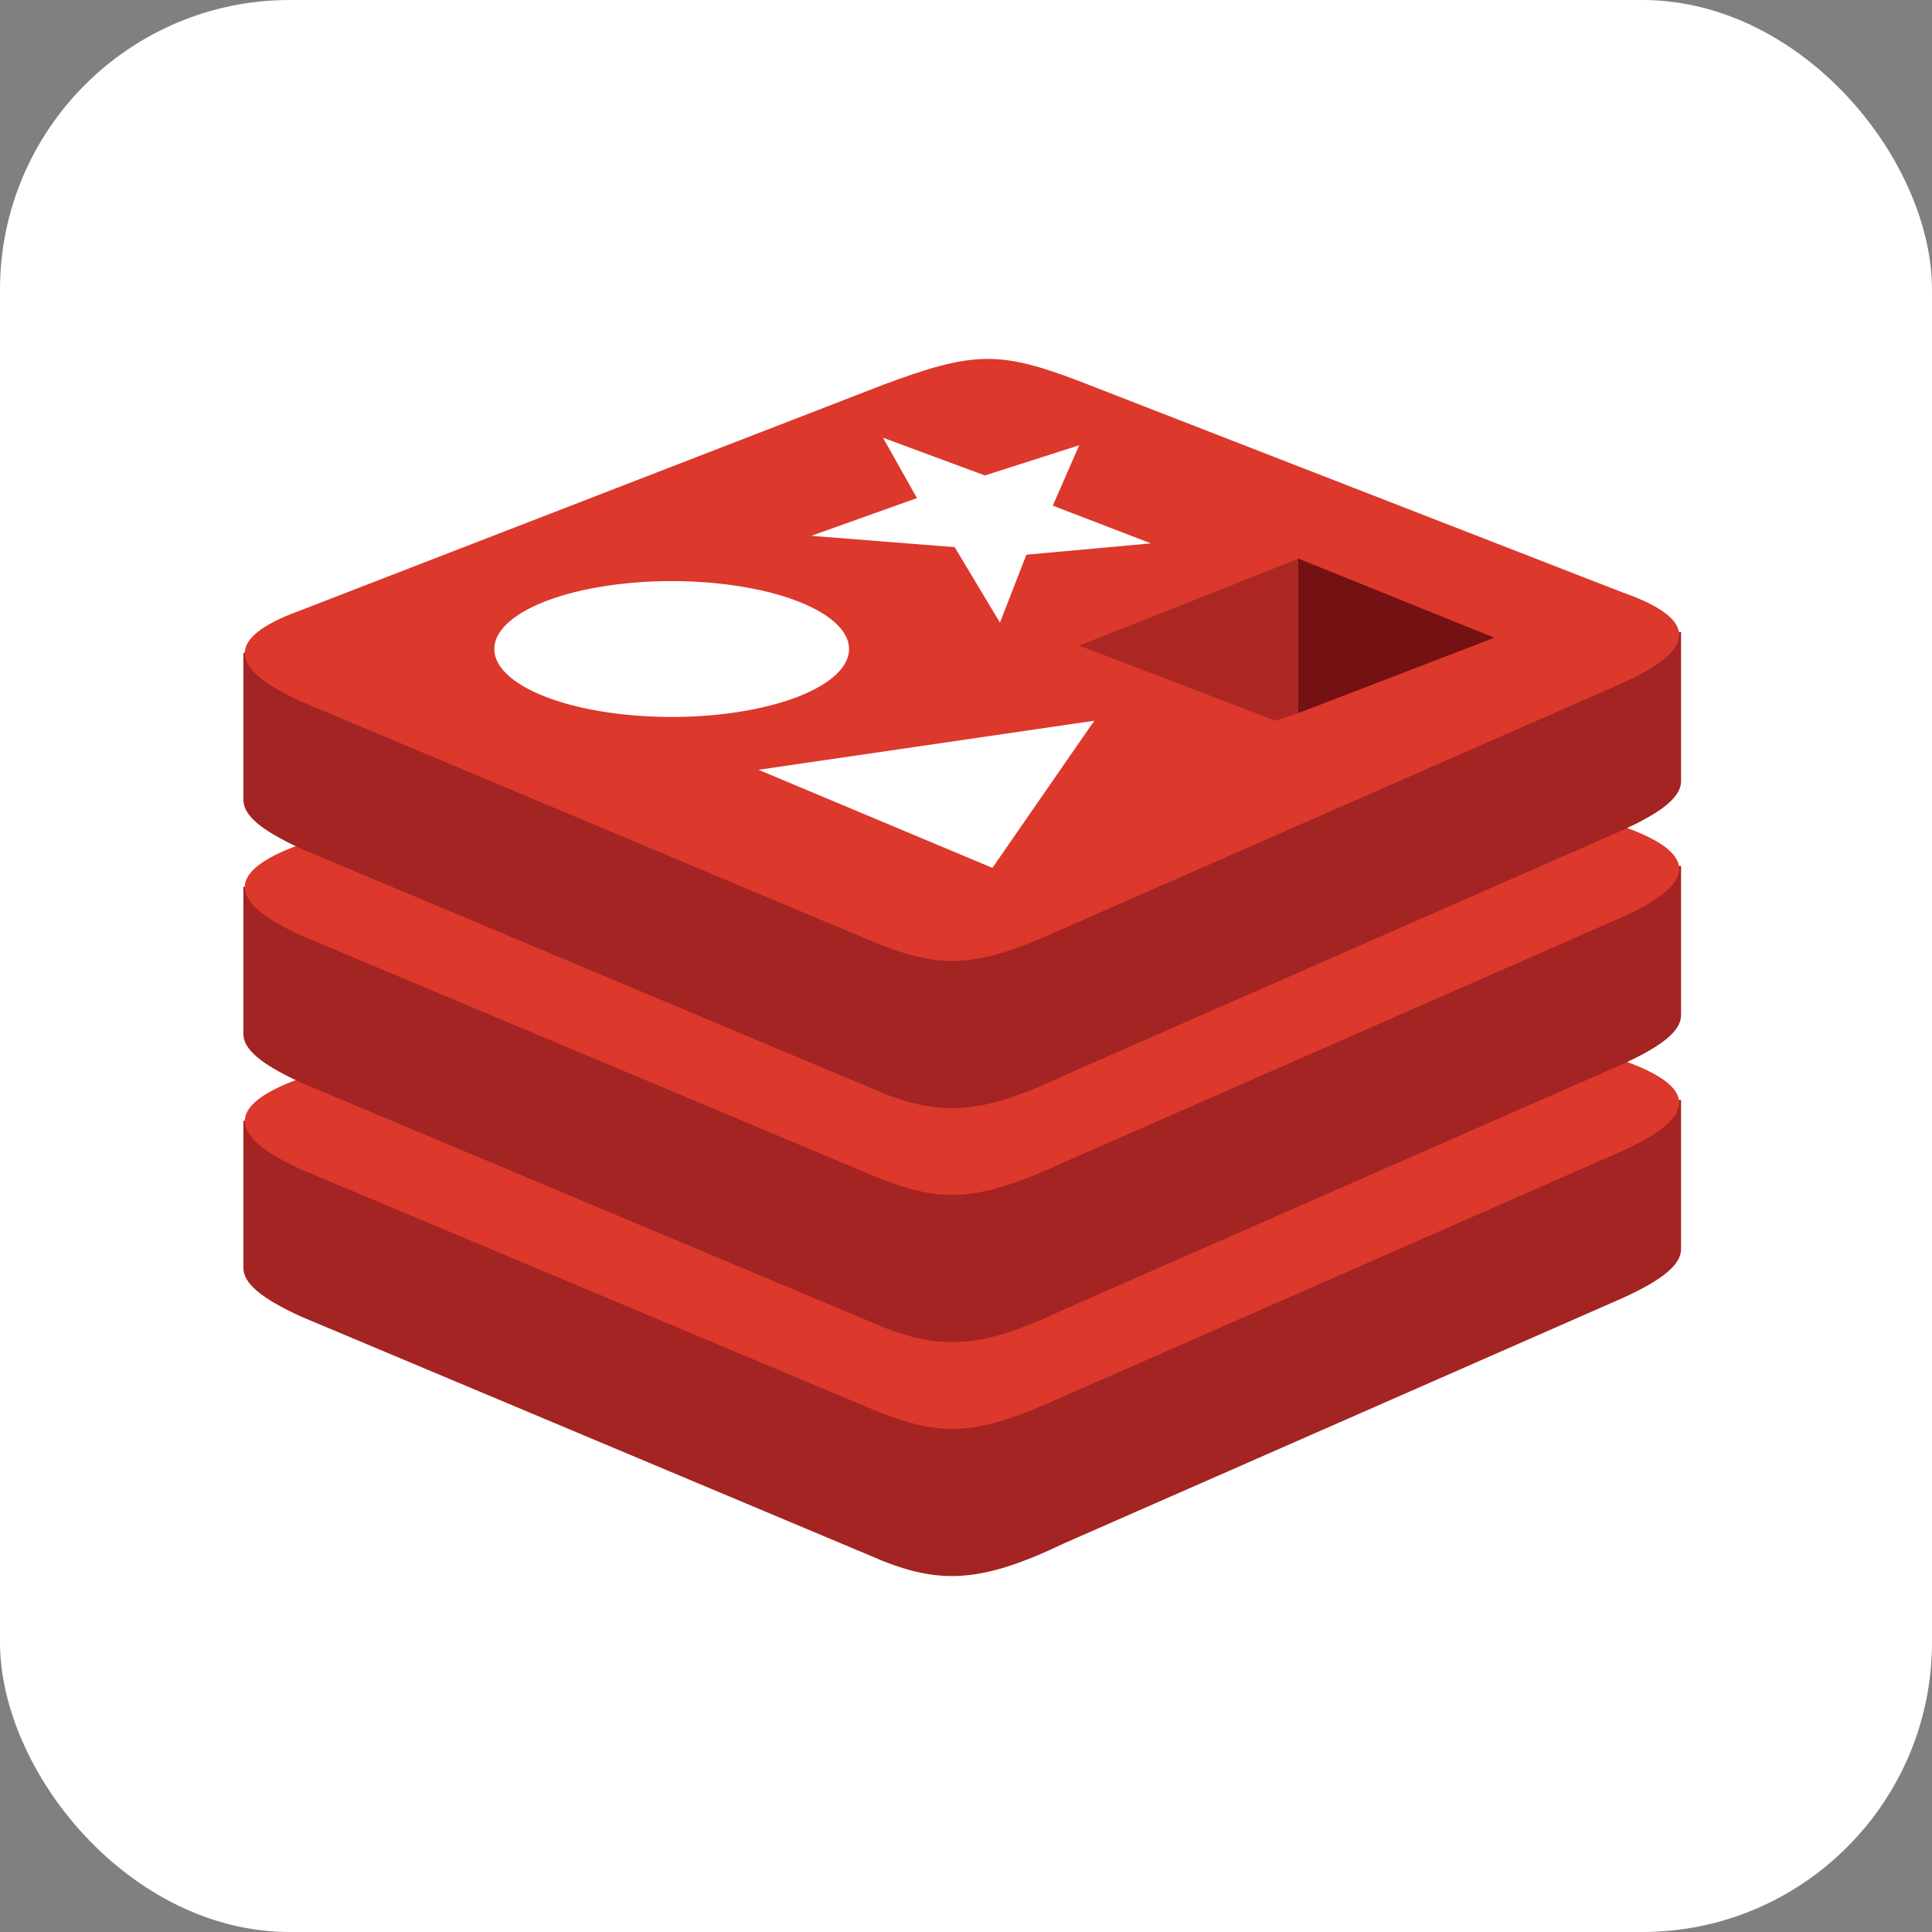 <svg xmlns="http://www.w3.org/2000/svg" xmlns:xlink="http://www.w3.org/1999/xlink"
aria-label="Redis"
viewBox="0 0 512 512"><rect x="0" y="0" width="512" height="512" fill="#808080" stroke="none"/><rect width="512" height="512"
fill="#fff"
rx="15%"/><use transform="translate(0 124)" xlink:href="#a"/><use transform="translate(0 124)" xlink:href="#b"/><use transform="translate(0 62)" xlink:href="#a"/><use transform="translate(0 62)" xlink:href="#b"/><path id="a" fill="#a32422" d="M430 220l-148 65c-23 11-34 11-52 3l-150-63c-11-5-15.5-9-15.5-13v-39l381-5.5V207c0 4-4.5 8-15.5 13"/><path id="b" fill="#dc382c" d="M430 181l-148 65c-24 11-33 11-52 3l-150-63c-20-9-20-17-1-24l155-60c24-9 31-9 52-1l144 56c20 7 20 15 0 24"/><path fill="#741113" d="M344 189v-41l52 21z"/><path fill="#ac2724" d="M344 189l-6 2-52-19.9 58-23z"/><path fill="#fff" d="M253 145l-38-3 28-10-9-16 27 10 25-8-7 16 26 10-33 3-7 18zm37 46-27 39-62-26zm-112-37a47 18 0 000 36 47 18 0 000-36z"/></svg>
